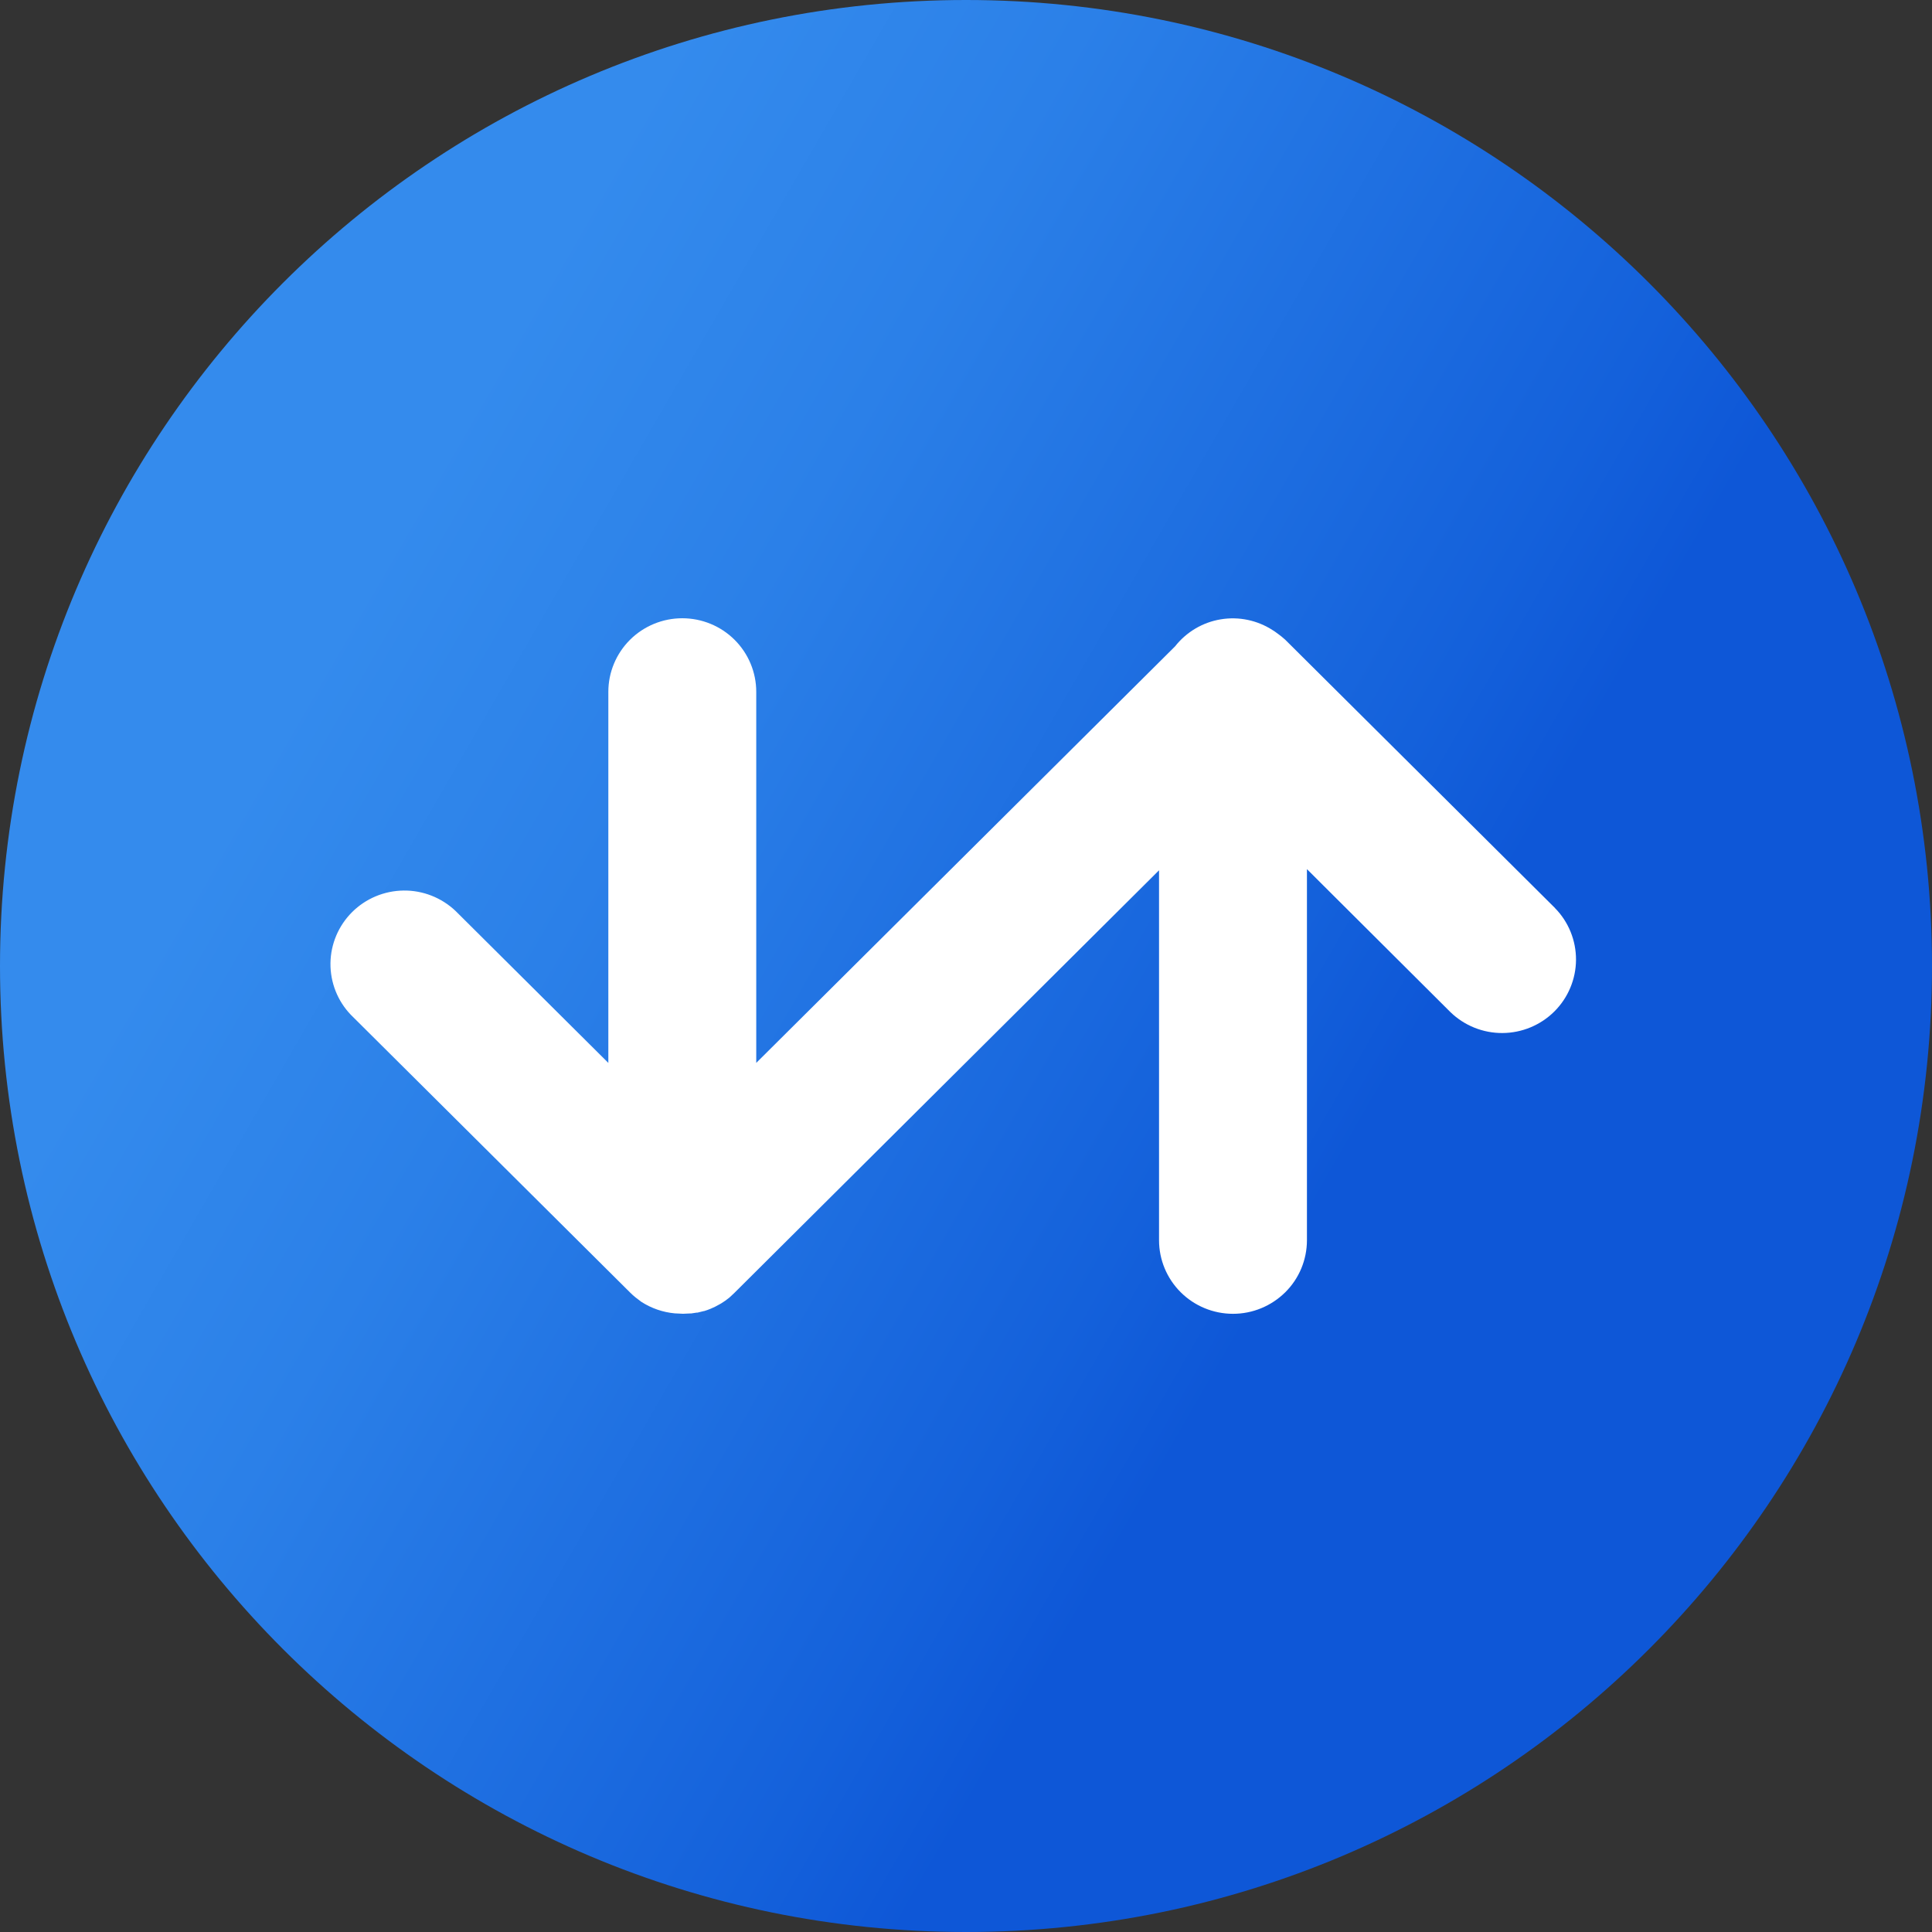 <svg width="303" height="303" viewBox="0 0 303 303" fill="none" xmlns="http://www.w3.org/2000/svg">
<rect x="0" y="0" width="303" height="303" fill="#333333" stroke="none"/>
<path d="M151.5 303C235.171 303 303 235.171 303 151.5C303 67.829 235.167 0 151.5 0C67.833 0 0 67.829 0 151.5C0 235.171 67.829 303 151.5 303Z" fill="url(#paint0_linear_1839_171)"/>
<path d="M243.88 142.412L201.649 100.413L201.575 100.338L201.407 100.191C201.134 99.945 200.848 99.715 200.552 99.499L199.911 99.031C199.813 98.96 199.715 98.908 199.612 98.841C197.195 97.271 194.289 96.662 191.455 97.132C188.63 97.594 186.075 99.105 184.288 101.37L118.604 166.695V108.5C118.604 105.441 117.38 102.506 115.208 100.342C113.035 98.179 110.082 96.962 107.003 96.962C103.925 96.962 100.977 98.179 98.804 100.342C96.632 102.506 95.407 105.441 95.407 108.5V166.699L71.431 142.852C69.222 140.768 66.305 139.627 63.287 139.666C60.26 139.704 57.363 140.916 55.223 143.046C53.084 145.177 51.864 148.055 51.827 151.066C51.795 154.089 52.947 157 55.032 159.162L98.809 202.699C99.084 202.976 99.374 203.237 99.678 203.481L100.584 204.172C102.172 205.192 103.977 205.812 105.849 205.98H105.896L107.027 206.037H107.2L108.139 205.995H108.368L109.26 205.862H109.391L110.367 205.621H110.423C110.774 205.516 111.12 205.393 111.456 205.251C111.935 205.054 112.401 204.823 112.848 204.56L113.114 204.409C113.554 204.143 113.969 203.845 114.367 203.523L114.483 203.419L115.179 202.766L181.775 136.489V194.509C181.775 197.567 182.999 200.503 185.171 202.666C187.344 204.83 190.296 206.047 193.371 206.047C196.436 206.05 199.381 204.836 201.575 202.666C202.648 201.604 203.501 200.335 204.085 198.935C204.668 197.534 204.969 196.029 204.971 194.509V136.309L227.472 158.731C229.658 160.852 232.592 162.031 235.643 162.012C238.694 161.993 241.619 160.777 243.773 158.632C245.926 156.487 247.15 153.58 247.169 150.541C247.176 149.032 246.888 147.536 246.321 146.141C245.754 144.746 244.92 143.478 243.866 142.412H243.88Z" fill="white"/>
<defs>
<linearGradient id="paint0_linear_1839_171" x1="20.272" y1="75.736" x2="282.727" y2="227.257" gradientUnits="userSpaceOnUse">
<stop offset="0.13" stop-color="#348BED"/>
<stop offset="0.31" stop-color="#2B80E8"/>
<stop offset="0.64" stop-color="#1461DB"/>
<stop offset="0.72" stop-color="#0E57D7"/>
</linearGradient>
</defs>
</svg>
